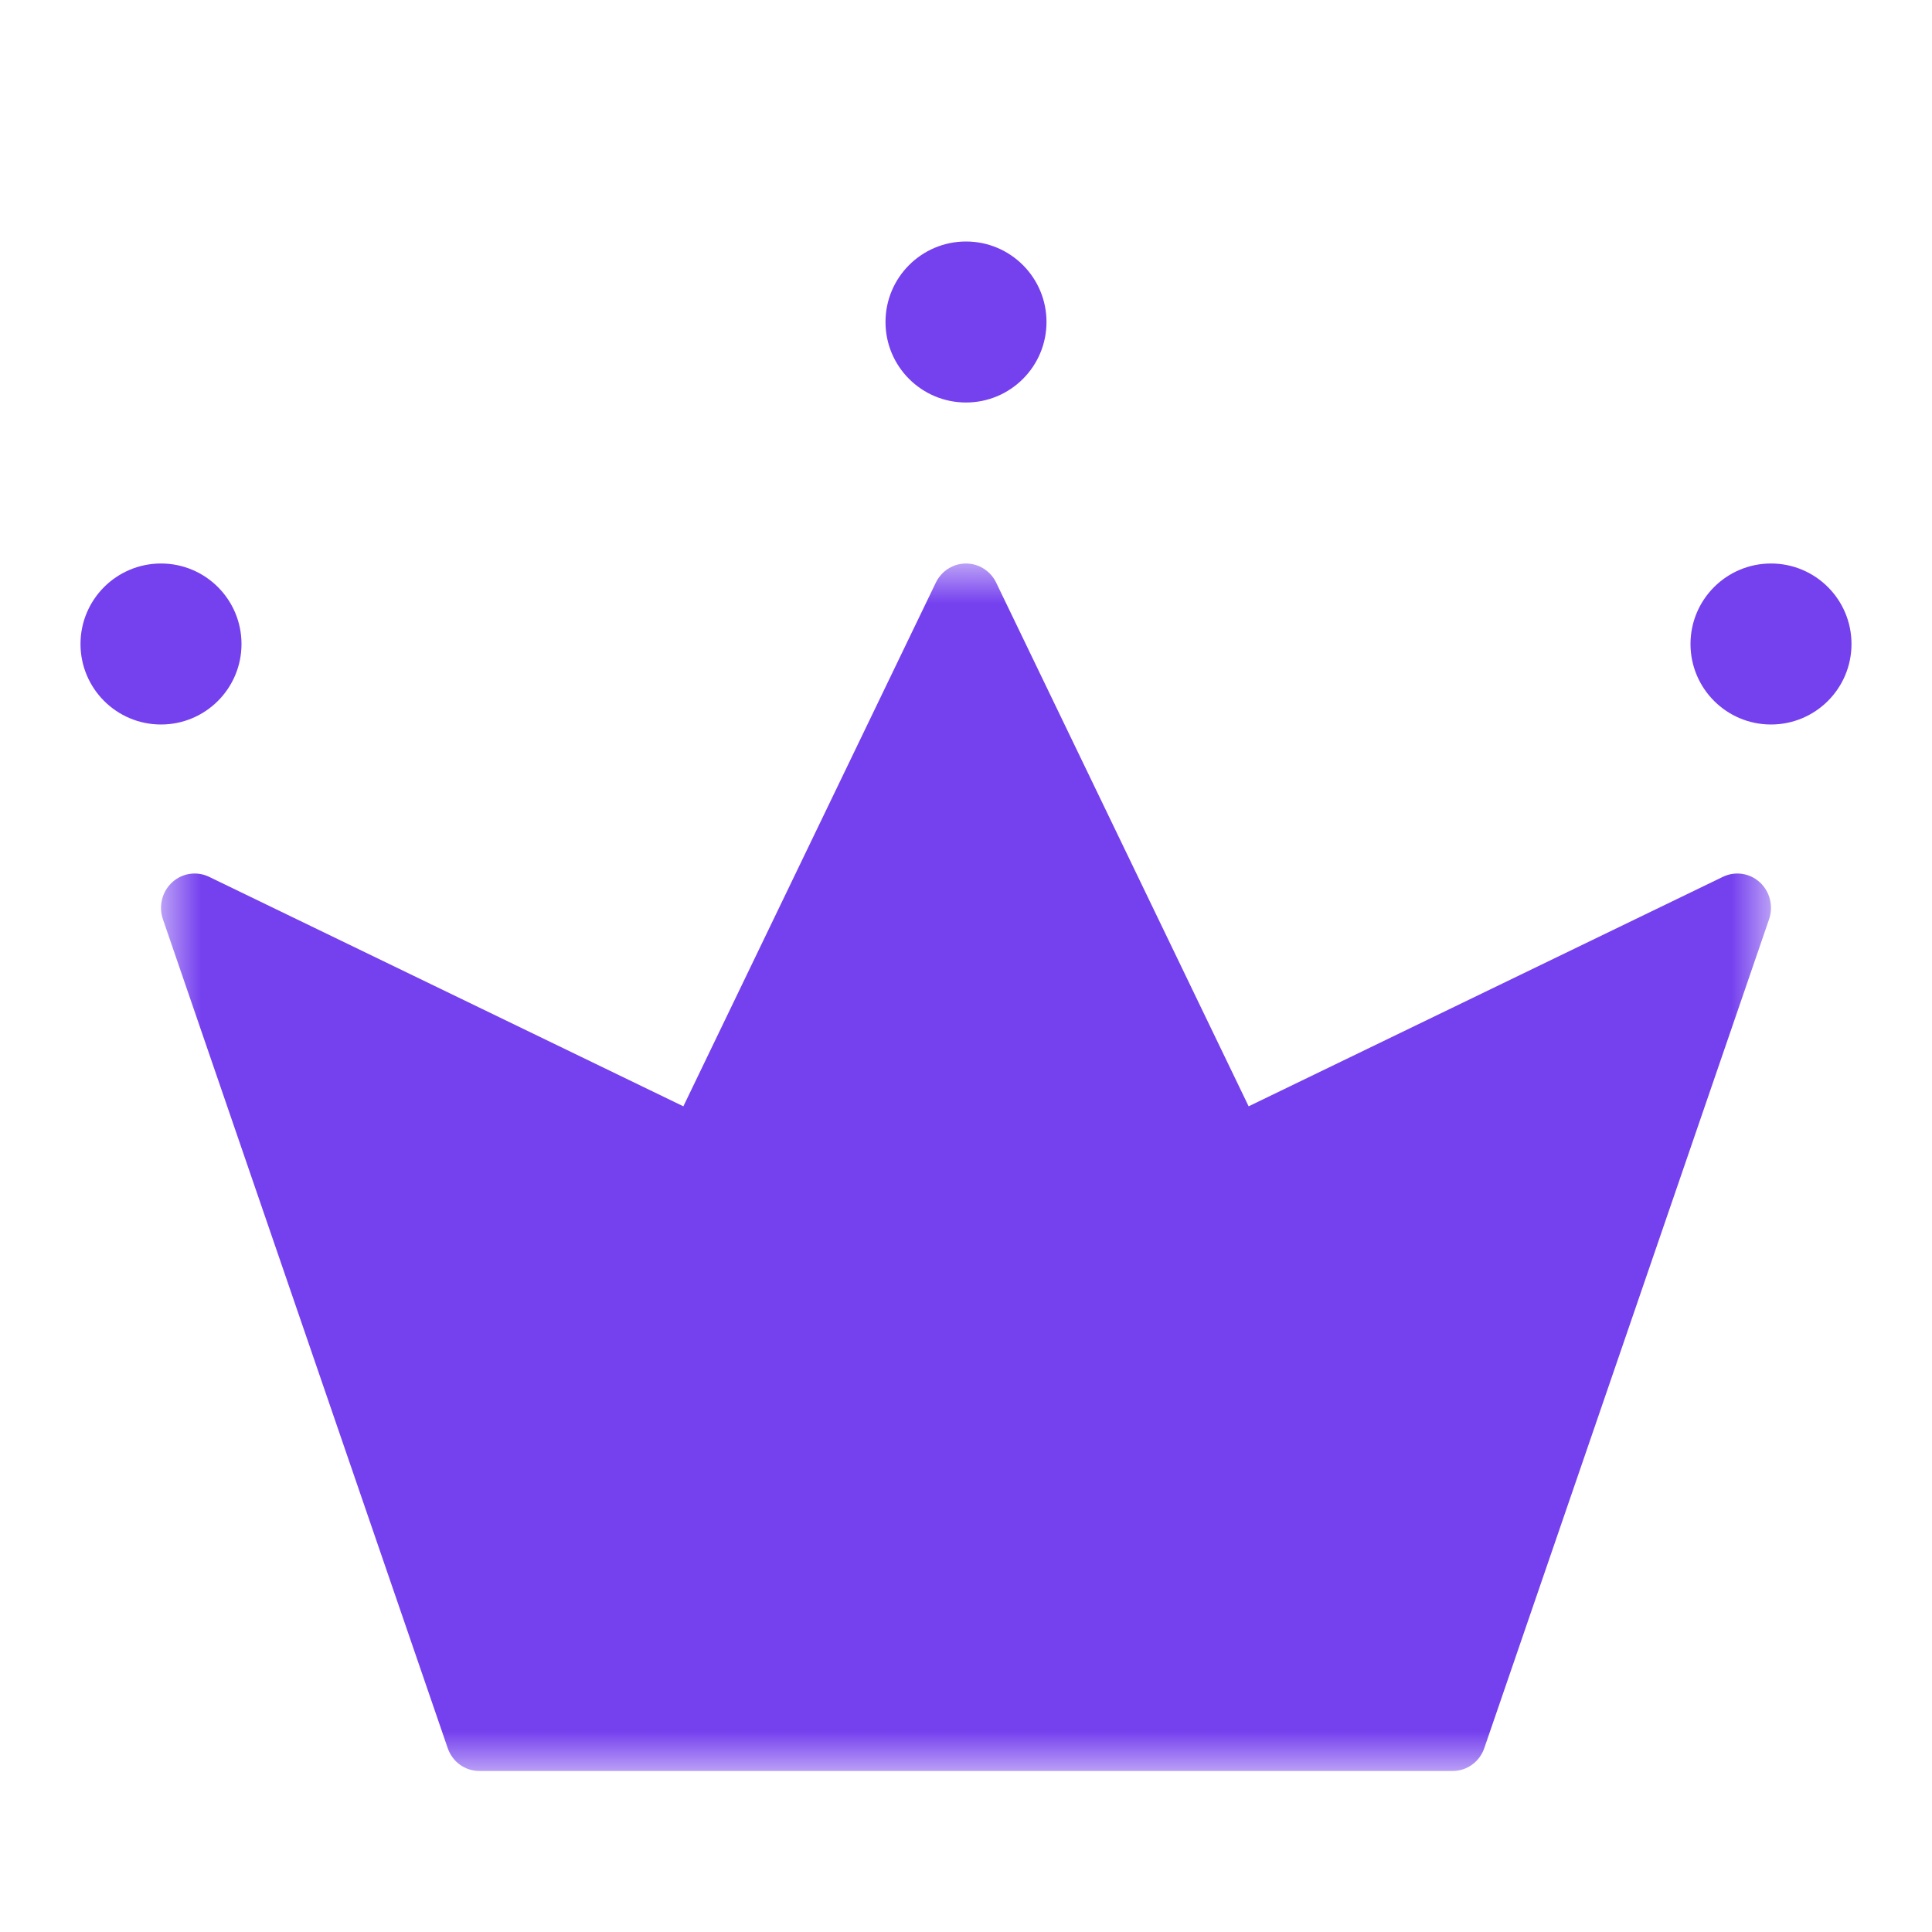 <?xml version="1.0" encoding="UTF-8"?>
<svg width="24px" height="24px" viewBox="0 0 24 24" version="1.1" xmlns="http://www.w3.org/2000/svg" xmlns:xlink="http://www.w3.org/1999/xlink">
    <title>xhdpi/icon/chat_master</title>
    <defs>
        <polygon id="path-1" points="0 0 21.744 0 21.744 21.353 0 21.353"></polygon>
        <polygon id="path-3" points="0 0 20 0 20 15 0 15"></polygon>
    </defs>
    <g id="icon/chat_master" stroke="none" stroke-width="1" fill="none" fill-rule="evenodd">
        <g id="Group-3" transform="translate(1, 3)">
            <mask id="mask-2" fill="white">
                <use xlink:href="#path-1"></use>
            </mask>
            <g id="Clip-2"></g>
        </g>
        <circle id="Oval" fill="#7540EE" cx="12" cy="4" r="1"></circle>
        <g id="Group-3" transform="translate(2, 7)">
            <mask id="mask-4" fill="white">
                <use xlink:href="#path-3"></use>
            </mask>
            <g id="Clip-2"></g>
            <path d="M19.862,3.961 C19.736,3.845 19.555,3.819 19.403,3.892 L13.511,6.743 L10.375,0.238 C10.305,0.092 10.159,0 10,0 C9.841,0 9.695,0.092 9.625,0.238 L6.489,6.743 L0.597,3.892 C0.445,3.819 0.264,3.845 0.138,3.961 C0.013,4.076 -0.032,4.257 0.024,4.42 L3.561,14.714 C3.619,14.886 3.777,15 3.955,15 L16.045,15 C16.222,15 16.381,14.886 16.439,14.714 L19.976,4.42 C20.032,4.257 19.987,4.076 19.862,3.961" id="Fill-1" fill="#7540EE" mask="url(#mask-4)"></path>
        </g>
        <circle id="Oval" fill="#7540EE" cx="2" cy="8" r="1"></circle>
        <circle id="Oval-Copy" fill="#7540EE" cx="22" cy="8" r="1"></circle>
    </g>
</svg>
